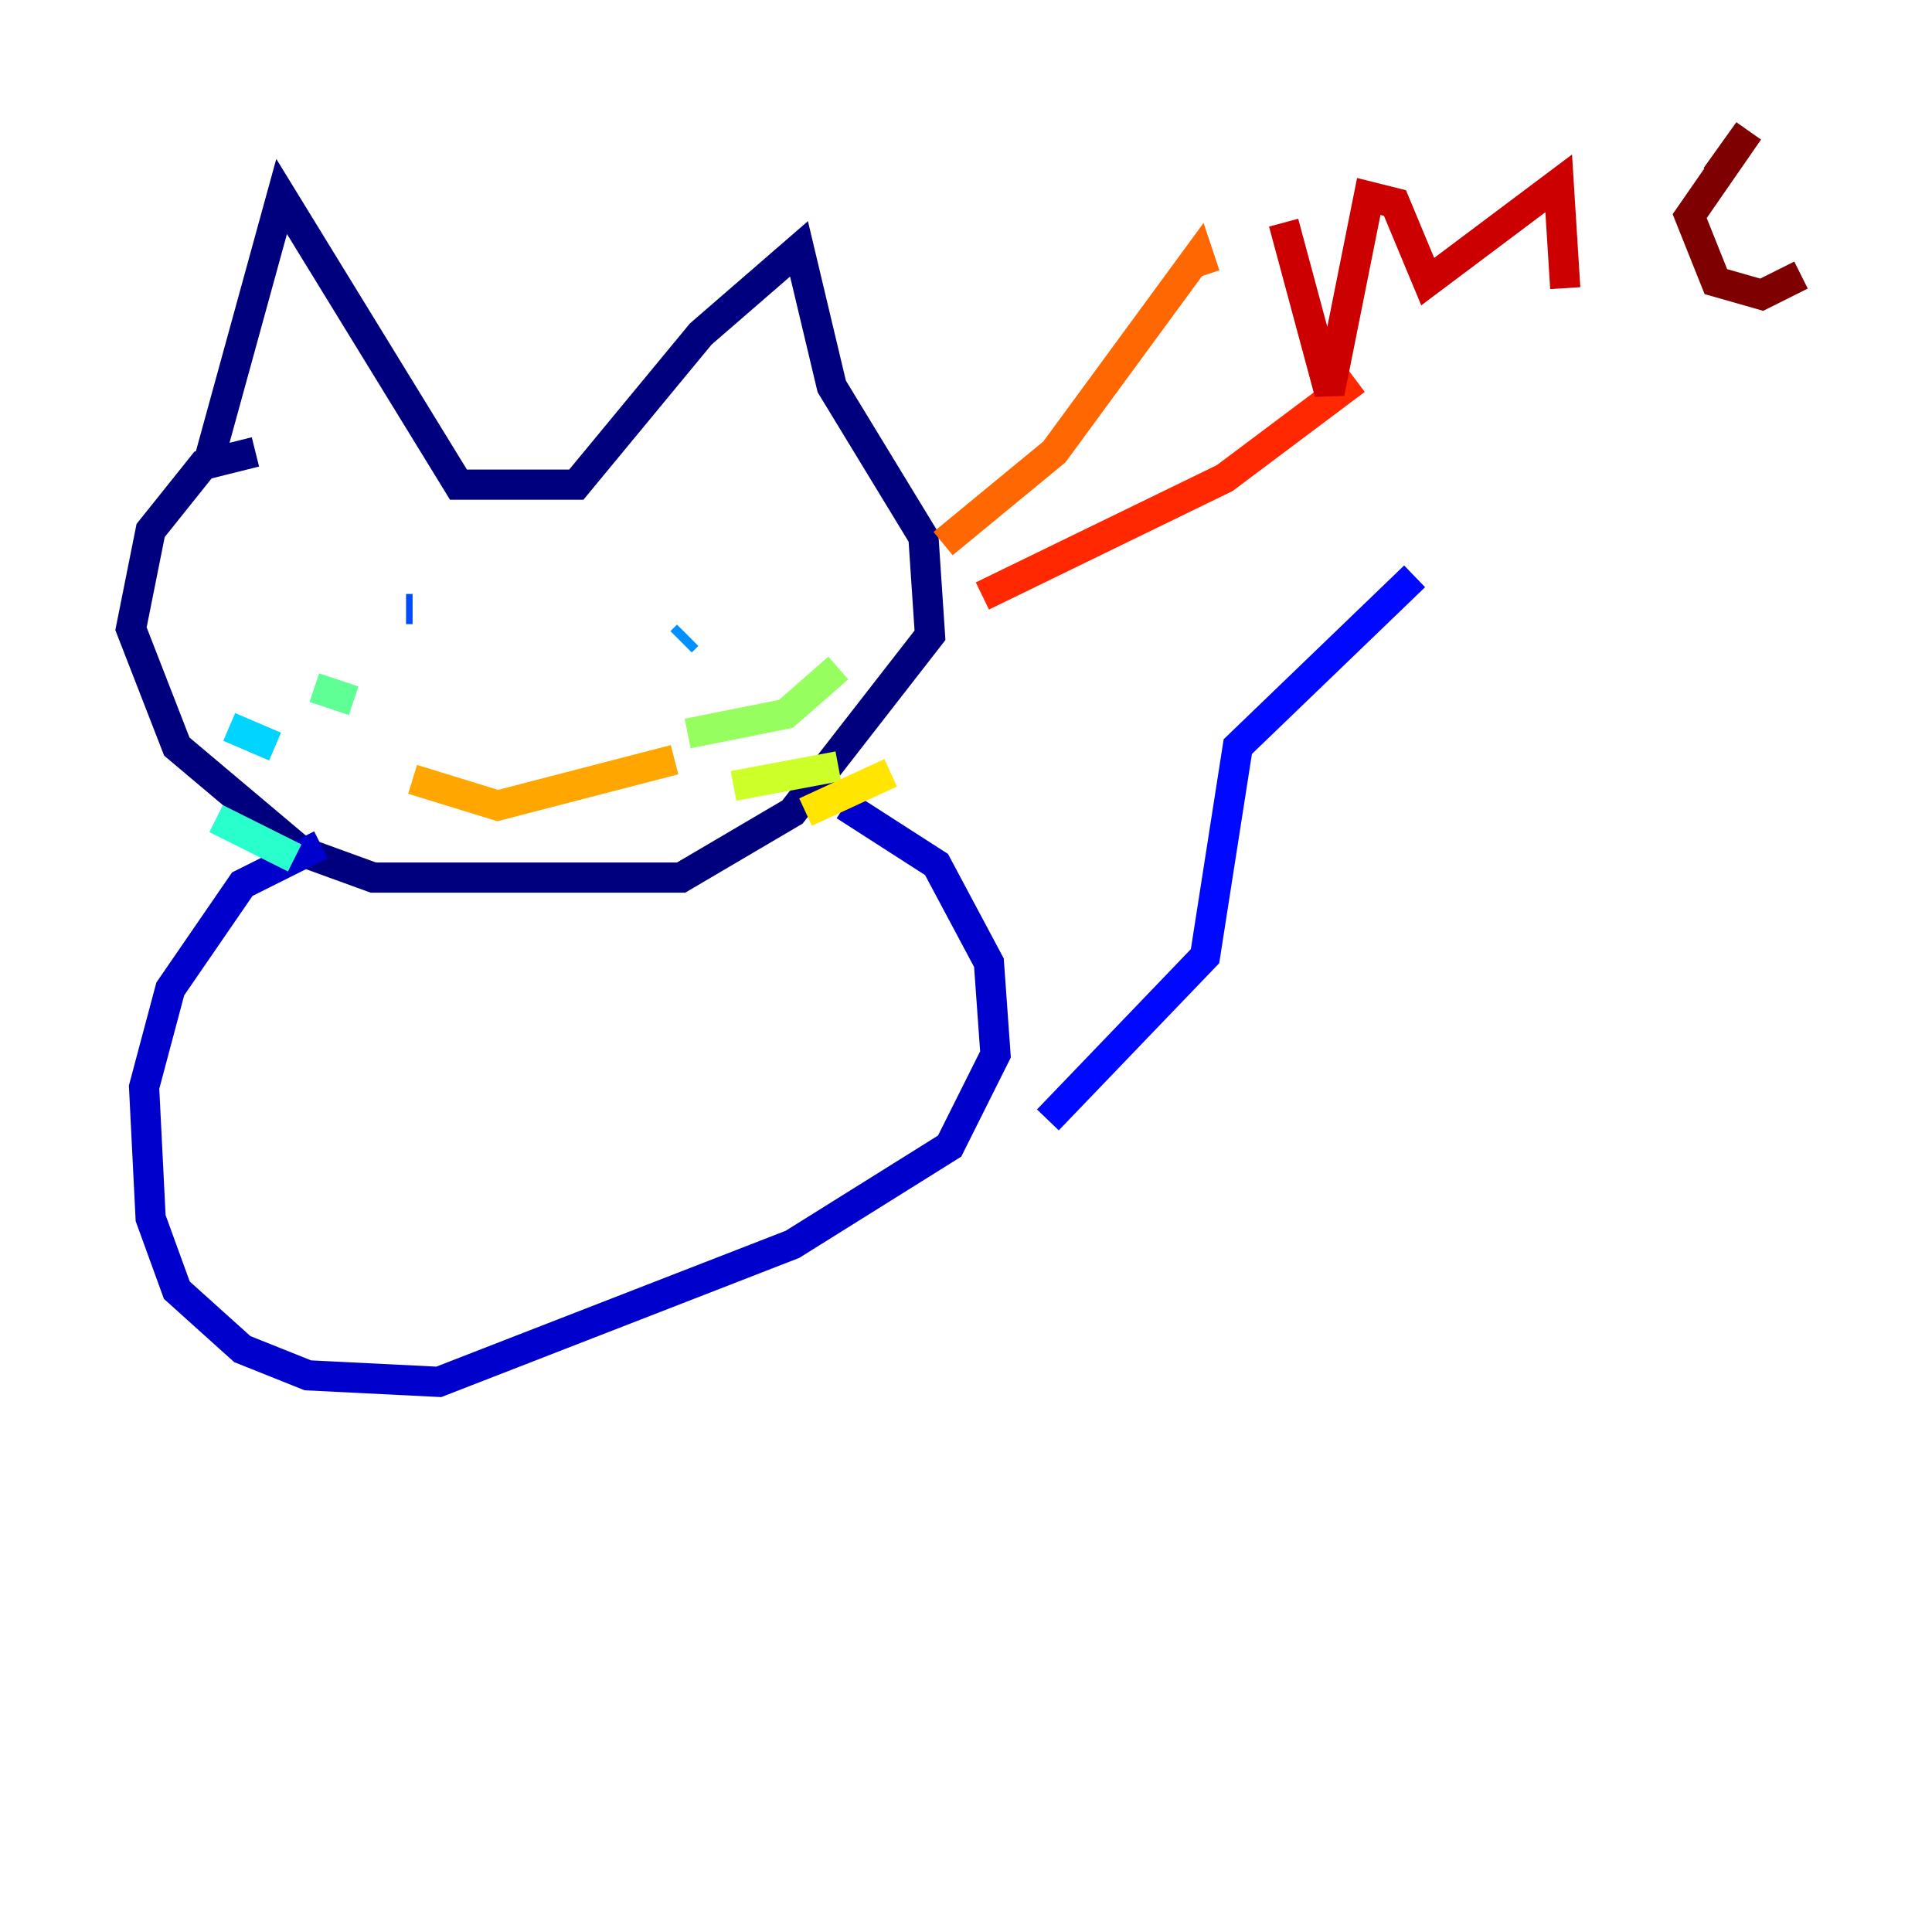 <?xml version="1.0" encoding="utf-8" ?>
<svg baseProfile="tiny" height="128" version="1.2" viewBox="0,0,128,128" width="128" xmlns="http://www.w3.org/2000/svg" xmlns:ev="http://www.w3.org/2001/xml-events" xmlns:xlink="http://www.w3.org/1999/xlink"><defs /><polyline fill="none" points="13.885,30.373 18.658,13.017 30.373,32.108 38.183,32.108 46.427,22.129 52.936,16.488 55.105,25.6 61.18,35.58 61.614,42.088 52.502,53.803 45.125,58.142 24.732,58.142 19.959,56.407 11.715,49.464 8.678,41.654 9.98,35.146 13.451,30.807 16.922,29.939" stroke="#00007f" stroke-width="2" /><polyline fill="none" points="21.261,55.973 16.054,58.576 11.281,65.519 9.546,72.027 9.98,80.705 11.715,85.478 16.054,89.383 20.393,91.119 29.071,91.552 52.502,82.441 62.915,75.932 65.953,69.858 65.519,63.783 62.047,57.275 55.973,53.37" stroke="#0000cc" stroke-width="2" /><polyline fill="none" points="69.424,74.197 79.837,63.349 82.007,49.464 93.722,38.183" stroke="#0008ff" stroke-width="2" /><polyline fill="none" points="26.902,40.352 27.336,40.352" stroke="#004cff" stroke-width="2" /><polyline fill="none" points="45.559,42.088 45.125,42.522" stroke="#0090ff" stroke-width="2" /><polyline fill="none" points="18.224,49.464 15.186,48.163" stroke="#00d4ff" stroke-width="2" /><polyline fill="none" points="19.525,56.841 14.319,54.237" stroke="#29ffcd" stroke-width="2" /><polyline fill="none" points="23.43,46.427 20.827,45.559" stroke="#5fff96" stroke-width="2" /><polyline fill="none" points="45.559,48.597 52.068,47.295 55.539,44.258" stroke="#96ff5f" stroke-width="2" /><polyline fill="none" points="48.597,52.068 55.539,50.766" stroke="#cdff29" stroke-width="2" /><polyline fill="none" points="53.37,53.803 59.01,51.2" stroke="#ffe500" stroke-width="2" /><polyline fill="none" points="27.336,51.634 32.976,53.37 44.691,50.332" stroke="#ffa600" stroke-width="2" /><polyline fill="none" points="62.481,36.014 69.858,29.939 79.403,16.922 79.837,18.224" stroke="#ff6700" stroke-width="2" /><polyline fill="none" points="65.085,39.485 81.139,31.675 89.817,25.166" stroke="#ff2800" stroke-width="2" /><polyline fill="none" points="85.044,14.752 88.081,26.034 90.685,13.017 92.42,13.451 94.59,18.658 103.268,12.149 103.702,19.091" stroke="#cc0000" stroke-width="2" /><polyline fill="none" points="113.681,11.715 115.851,8.678 111.946,14.319 113.681,18.658 116.719,19.525 119.322,18.224" stroke="#7f0000" stroke-width="2" /></svg>